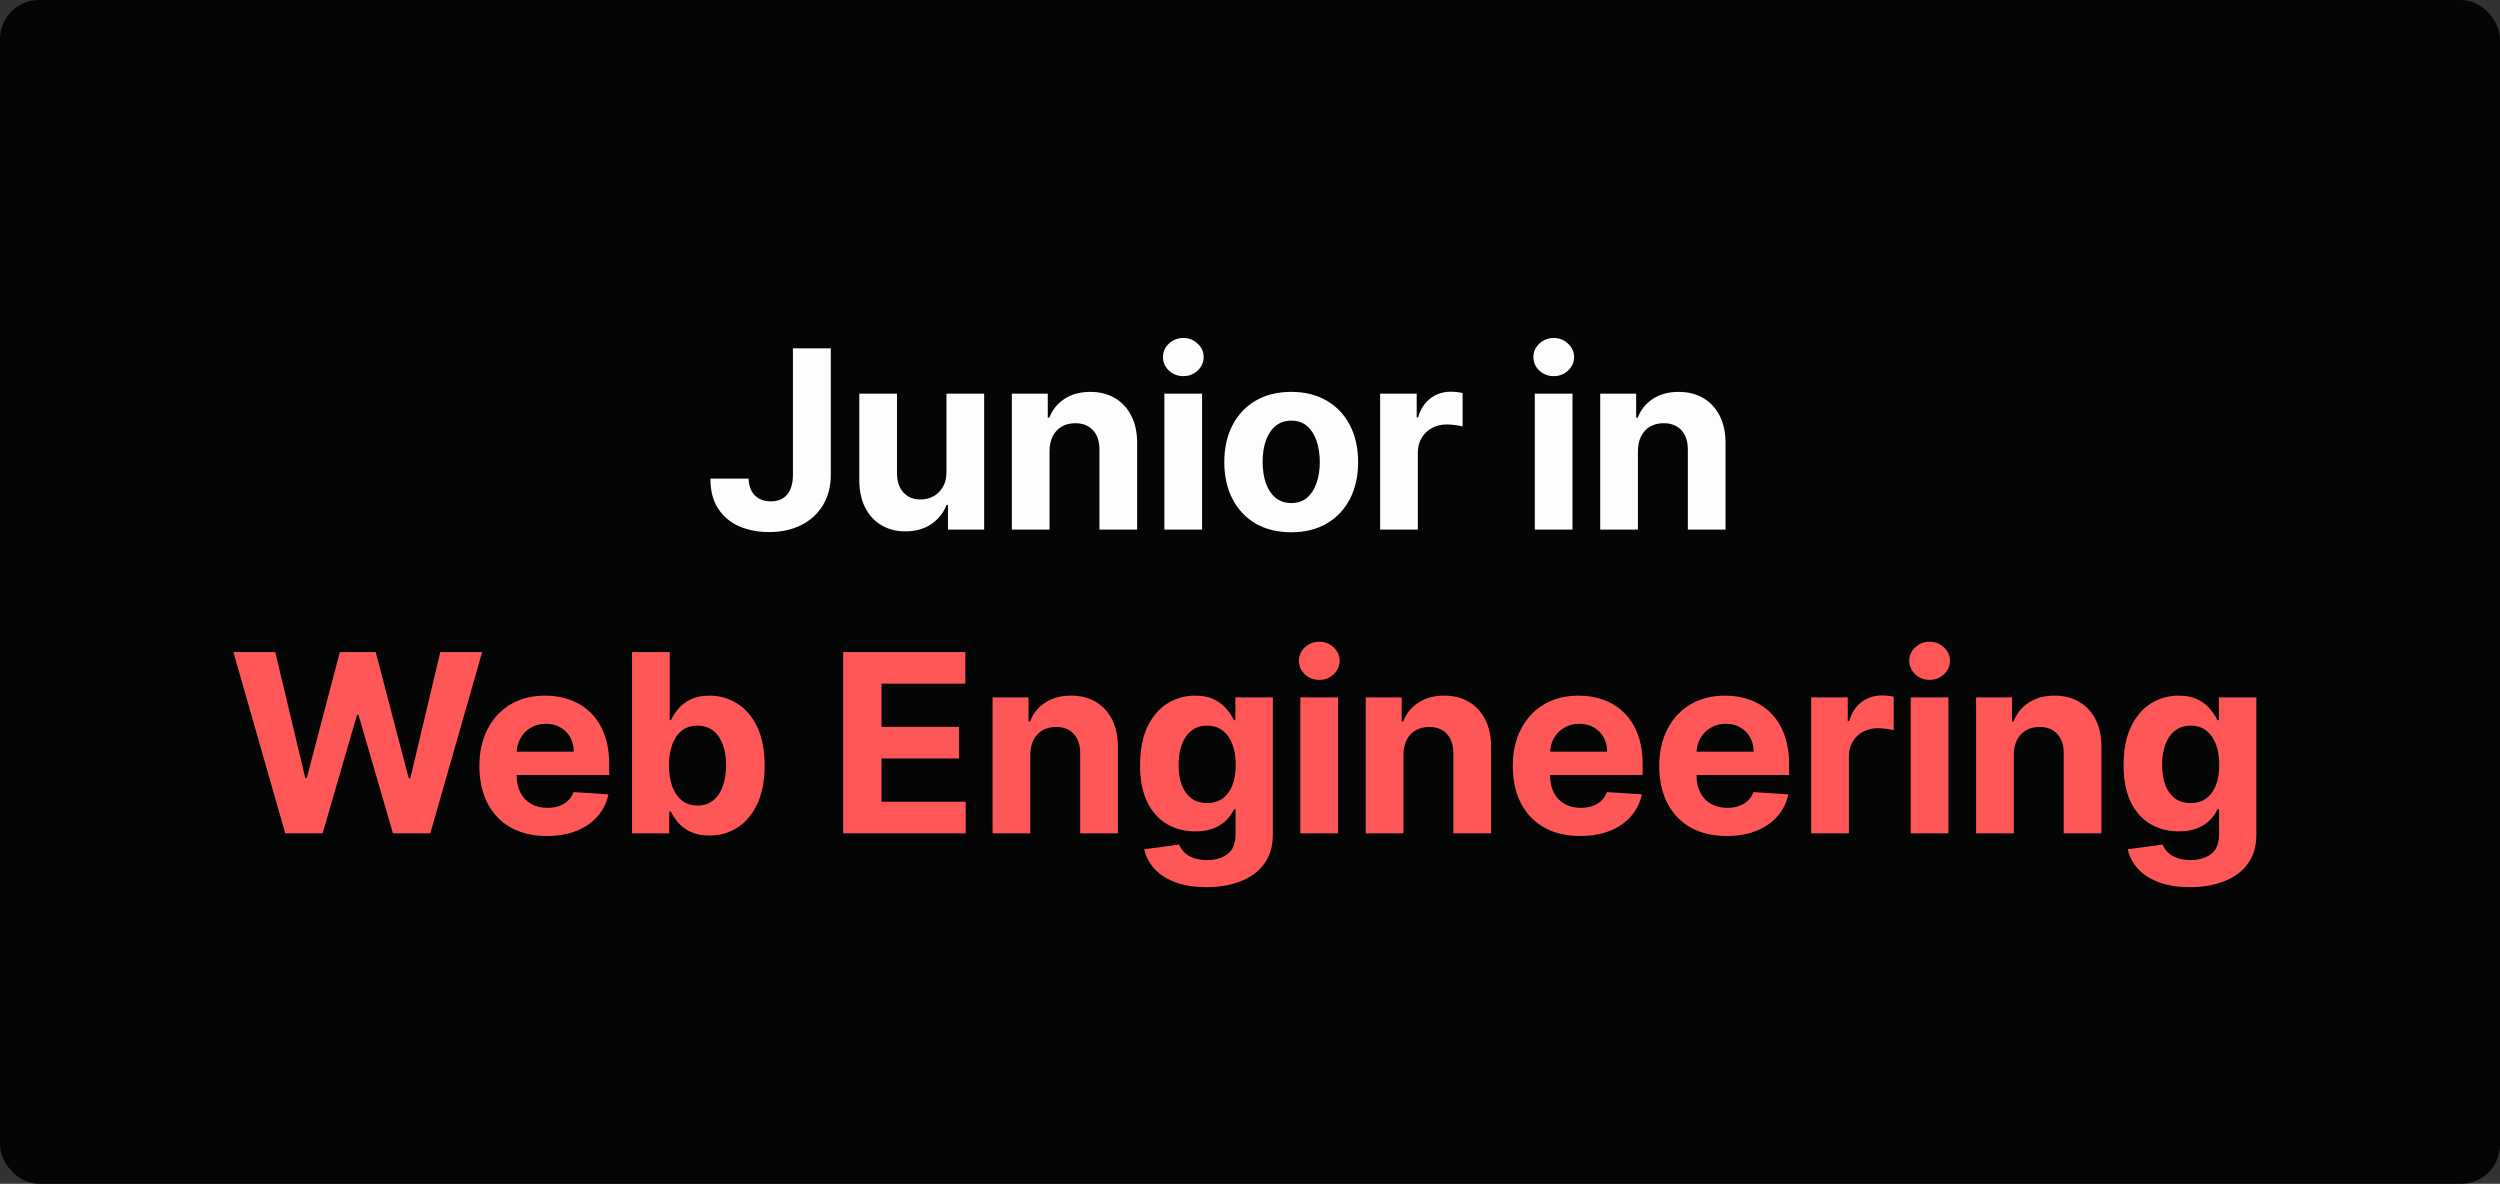 <svg width="321" height="152" viewBox="0 0 321 152" fill="none" xmlns="http://www.w3.org/2000/svg">
<rect x="0" y="0" width="321" height="152" fill="#333333" stroke="none"/>
<rect width="321" height="152" rx="5" fill="#040505"/>
<path d="M101.812 44.727H106.676V60.955C106.676 62.455 106.339 63.758 105.664 64.864C104.998 65.97 104.07 66.822 102.88 67.421C101.691 68.019 100.308 68.318 98.733 68.318C97.331 68.318 96.058 68.072 94.914 67.579C93.778 67.079 92.877 66.322 92.21 65.307C91.543 64.284 91.214 63 91.221 61.455H96.119C96.134 62.068 96.259 62.595 96.494 63.034C96.736 63.466 97.066 63.799 97.483 64.034C97.907 64.261 98.407 64.375 98.983 64.375C99.589 64.375 100.1 64.246 100.517 63.989C100.941 63.724 101.263 63.337 101.483 62.83C101.702 62.322 101.812 61.697 101.812 60.955V44.727ZM121.526 60.568V50.545H126.367V68H121.719V64.829H121.538C121.144 65.852 120.488 66.674 119.572 67.296C118.663 67.917 117.553 68.227 116.242 68.227C115.075 68.227 114.049 67.962 113.163 67.432C112.276 66.901 111.583 66.148 111.083 65.171C110.591 64.193 110.341 63.023 110.333 61.659V50.545H115.174V60.795C115.182 61.826 115.458 62.64 116.004 63.239C116.549 63.837 117.28 64.136 118.197 64.136C118.78 64.136 119.325 64.004 119.833 63.739C120.341 63.466 120.75 63.064 121.06 62.534C121.379 62.004 121.534 61.349 121.526 60.568ZM134.76 57.909V68H129.919V50.545H134.533V53.625H134.738C135.124 52.61 135.772 51.807 136.681 51.216C137.59 50.617 138.692 50.318 139.988 50.318C141.2 50.318 142.256 50.583 143.158 51.114C144.059 51.644 144.76 52.401 145.26 53.386C145.76 54.364 146.01 55.53 146.01 56.886V68H141.169V57.75C141.177 56.682 140.904 55.849 140.351 55.25C139.798 54.644 139.037 54.341 138.067 54.341C137.416 54.341 136.84 54.481 136.34 54.761C135.847 55.042 135.461 55.451 135.181 55.989C134.908 56.519 134.768 57.159 134.76 57.909ZM149.506 68V50.545H154.346V68H149.506ZM151.937 48.295C151.218 48.295 150.6 48.057 150.085 47.58C149.578 47.095 149.324 46.515 149.324 45.841C149.324 45.174 149.578 44.602 150.085 44.125C150.6 43.64 151.218 43.398 151.937 43.398C152.657 43.398 153.271 43.64 153.778 44.125C154.293 44.602 154.551 45.174 154.551 45.841C154.551 46.515 154.293 47.095 153.778 47.58C153.271 48.057 152.657 48.295 151.937 48.295ZM165.791 68.341C164.026 68.341 162.499 67.966 161.211 67.216C159.931 66.458 158.942 65.405 158.245 64.057C157.548 62.701 157.2 61.129 157.2 59.341C157.2 57.538 157.548 55.962 158.245 54.614C158.942 53.258 159.931 52.205 161.211 51.455C162.499 50.697 164.026 50.318 165.791 50.318C167.556 50.318 169.079 50.697 170.359 51.455C171.647 52.205 172.639 53.258 173.336 54.614C174.033 55.962 174.382 57.538 174.382 59.341C174.382 61.129 174.033 62.701 173.336 64.057C172.639 65.405 171.647 66.458 170.359 67.216C169.079 67.966 167.556 68.341 165.791 68.341ZM165.813 64.591C166.616 64.591 167.287 64.364 167.825 63.909C168.363 63.447 168.768 62.818 169.041 62.023C169.321 61.227 169.461 60.322 169.461 59.307C169.461 58.292 169.321 57.386 169.041 56.591C168.768 55.795 168.363 55.167 167.825 54.705C167.287 54.242 166.616 54.011 165.813 54.011C165.003 54.011 164.321 54.242 163.768 54.705C163.223 55.167 162.81 55.795 162.529 56.591C162.257 57.386 162.12 58.292 162.12 59.307C162.12 60.322 162.257 61.227 162.529 62.023C162.81 62.818 163.223 63.447 163.768 63.909C164.321 64.364 165.003 64.591 165.813 64.591ZM177.209 68V50.545H181.902V53.591H182.084C182.402 52.508 182.937 51.689 183.687 51.136C184.437 50.576 185.3 50.295 186.277 50.295C186.52 50.295 186.781 50.311 187.062 50.341C187.342 50.371 187.588 50.413 187.8 50.466V54.761C187.573 54.693 187.259 54.633 186.857 54.58C186.456 54.526 186.088 54.5 185.755 54.5C185.043 54.5 184.406 54.655 183.846 54.966C183.293 55.269 182.853 55.693 182.527 56.239C182.209 56.784 182.05 57.413 182.05 58.125V68H177.209ZM197.069 68V50.545H201.91V68H197.069ZM199.501 48.295C198.781 48.295 198.164 48.057 197.649 47.58C197.141 47.095 196.888 46.515 196.888 45.841C196.888 45.174 197.141 44.602 197.649 44.125C198.164 43.64 198.781 43.398 199.501 43.398C200.221 43.398 200.834 43.64 201.342 44.125C201.857 44.602 202.115 45.174 202.115 45.841C202.115 46.515 201.857 47.095 201.342 47.58C200.834 48.057 200.221 48.295 199.501 48.295ZM210.309 57.909V68H205.468V50.545H210.082V53.625H210.286C210.673 52.61 211.32 51.807 212.229 51.216C213.139 50.617 214.241 50.318 215.536 50.318C216.748 50.318 217.805 50.583 218.707 51.114C219.608 51.644 220.309 52.401 220.809 53.386C221.309 54.364 221.559 55.53 221.559 56.886V68H216.718V57.75C216.726 56.682 216.453 55.849 215.9 55.25C215.347 54.644 214.585 54.341 213.616 54.341C212.964 54.341 212.389 54.481 211.889 54.761C211.396 55.042 211.01 55.451 210.729 55.989C210.457 56.519 210.317 57.159 210.309 57.909Z" fill="#FDFDFD"/>
<path d="M36.626 107L29.967 83.727H35.342L39.195 99.898H39.388L43.638 83.727H48.24L52.479 99.932H52.683L56.535 83.727H61.91L55.251 107H50.456L46.024 91.784H45.842L41.422 107H36.626ZM70.213 107.341C68.417 107.341 66.872 106.977 65.576 106.25C64.288 105.515 63.296 104.477 62.599 103.136C61.902 101.788 61.553 100.193 61.553 98.352C61.553 96.557 61.902 94.981 62.599 93.625C63.296 92.269 64.277 91.212 65.542 90.454C66.815 89.697 68.307 89.318 70.019 89.318C71.171 89.318 72.243 89.504 73.235 89.875C74.235 90.239 75.107 90.788 75.849 91.523C76.599 92.258 77.182 93.182 77.599 94.296C78.016 95.401 78.224 96.697 78.224 98.182V99.511H63.485V96.511H73.667C73.667 95.814 73.516 95.197 73.213 94.659C72.91 94.121 72.489 93.701 71.951 93.398C71.421 93.087 70.803 92.932 70.099 92.932C69.364 92.932 68.713 93.102 68.144 93.443C67.584 93.776 67.144 94.227 66.826 94.796C66.508 95.356 66.345 95.981 66.338 96.671V99.523C66.338 100.386 66.497 101.133 66.815 101.761C67.141 102.39 67.599 102.875 68.19 103.216C68.781 103.557 69.482 103.727 70.292 103.727C70.83 103.727 71.323 103.652 71.769 103.5C72.216 103.348 72.599 103.121 72.917 102.818C73.235 102.515 73.478 102.144 73.644 101.705L78.122 102C77.894 103.076 77.428 104.015 76.724 104.818C76.027 105.614 75.126 106.235 74.019 106.682C72.921 107.121 71.652 107.341 70.213 107.341ZM81.154 107V83.727H85.995V92.477H86.143C86.355 92.008 86.662 91.53 87.063 91.046C87.472 90.553 88.002 90.144 88.654 89.818C89.313 89.485 90.131 89.318 91.109 89.318C92.381 89.318 93.555 89.651 94.631 90.318C95.707 90.977 96.567 91.974 97.211 93.307C97.855 94.633 98.177 96.296 98.177 98.296C98.177 100.242 97.862 101.886 97.234 103.227C96.612 104.561 95.764 105.572 94.688 106.261C93.62 106.943 92.423 107.284 91.097 107.284C90.158 107.284 89.359 107.129 88.699 106.818C88.048 106.508 87.514 106.117 87.097 105.648C86.68 105.17 86.362 104.689 86.143 104.205H85.927V107H81.154ZM85.893 98.273C85.893 99.311 86.037 100.216 86.324 100.989C86.612 101.761 87.029 102.364 87.574 102.795C88.12 103.22 88.783 103.432 89.563 103.432C90.351 103.432 91.018 103.216 91.563 102.784C92.109 102.345 92.521 101.739 92.802 100.966C93.09 100.186 93.234 99.288 93.234 98.273C93.234 97.265 93.093 96.379 92.813 95.614C92.533 94.849 92.12 94.25 91.574 93.818C91.029 93.386 90.359 93.171 89.563 93.171C88.775 93.171 88.109 93.379 87.563 93.796C87.025 94.212 86.612 94.803 86.324 95.568C86.037 96.333 85.893 97.235 85.893 98.273ZM108.264 107V83.727H123.946V87.784H113.184V93.329H123.139V97.386H113.184V102.943H123.991V107H108.264ZM132.288 96.909V107H127.447V89.546H132.06V92.625H132.265C132.651 91.61 133.299 90.807 134.208 90.216C135.117 89.617 136.22 89.318 137.515 89.318C138.727 89.318 139.784 89.583 140.685 90.114C141.587 90.644 142.288 91.401 142.788 92.386C143.288 93.364 143.538 94.53 143.538 95.886V107H138.697V96.75C138.704 95.682 138.432 94.849 137.879 94.25C137.326 93.644 136.564 93.341 135.595 93.341C134.943 93.341 134.367 93.481 133.867 93.761C133.375 94.042 132.988 94.451 132.708 94.989C132.435 95.519 132.295 96.159 132.288 96.909ZM154.897 113.909C153.329 113.909 151.984 113.693 150.863 113.261C149.749 112.837 148.863 112.258 148.204 111.523C147.544 110.788 147.116 109.962 146.919 109.045L151.397 108.443C151.533 108.792 151.749 109.117 152.044 109.42C152.34 109.723 152.73 109.966 153.215 110.148C153.707 110.337 154.306 110.432 155.01 110.432C156.063 110.432 156.931 110.174 157.613 109.659C158.302 109.152 158.647 108.299 158.647 107.102V103.909H158.442C158.23 104.394 157.912 104.852 157.488 105.284C157.063 105.716 156.518 106.068 155.851 106.341C155.185 106.614 154.389 106.75 153.465 106.75C152.154 106.75 150.961 106.447 149.885 105.841C148.817 105.227 147.965 104.292 147.329 103.034C146.7 101.769 146.385 100.17 146.385 98.239C146.385 96.261 146.707 94.61 147.351 93.284C147.995 91.958 148.851 90.966 149.919 90.307C150.995 89.648 152.173 89.318 153.454 89.318C154.431 89.318 155.249 89.485 155.908 89.818C156.567 90.144 157.097 90.553 157.499 91.046C157.908 91.53 158.222 92.008 158.442 92.477H158.624V89.546H163.431V107.17C163.431 108.655 163.067 109.898 162.34 110.898C161.613 111.898 160.605 112.648 159.317 113.148C158.037 113.655 156.563 113.909 154.897 113.909ZM154.999 103.114C155.779 103.114 156.438 102.92 156.976 102.534C157.522 102.14 157.938 101.58 158.226 100.852C158.522 100.117 158.669 99.239 158.669 98.216C158.669 97.193 158.525 96.307 158.238 95.557C157.95 94.799 157.533 94.212 156.988 93.796C156.442 93.379 155.779 93.171 154.999 93.171C154.204 93.171 153.533 93.386 152.988 93.818C152.442 94.242 152.029 94.833 151.749 95.591C151.469 96.349 151.329 97.224 151.329 98.216C151.329 99.224 151.469 100.095 151.749 100.83C152.037 101.557 152.45 102.121 152.988 102.523C153.533 102.917 154.204 103.114 154.999 103.114ZM166.963 107V89.546H171.804V107H166.963ZM169.395 87.296C168.675 87.296 168.058 87.057 167.543 86.579C167.035 86.095 166.781 85.515 166.781 84.841C166.781 84.174 167.035 83.602 167.543 83.125C168.058 82.64 168.675 82.398 169.395 82.398C170.115 82.398 170.728 82.64 171.236 83.125C171.751 83.602 172.009 84.174 172.009 84.841C172.009 85.515 171.751 86.095 171.236 86.579C170.728 87.057 170.115 87.296 169.395 87.296ZM180.203 96.909V107H175.362V89.546H179.975V92.625H180.18C180.566 91.61 181.214 90.807 182.123 90.216C183.032 89.617 184.135 89.318 185.43 89.318C186.642 89.318 187.699 89.583 188.6 90.114C189.502 90.644 190.203 91.401 190.703 92.386C191.203 93.364 191.453 94.53 191.453 95.886V107H186.612V96.75C186.619 95.682 186.347 94.849 185.794 94.25C185.241 93.644 184.479 93.341 183.51 93.341C182.858 93.341 182.282 93.481 181.782 93.761C181.29 94.042 180.903 94.451 180.623 94.989C180.35 95.519 180.21 96.159 180.203 96.909ZM202.903 107.341C201.107 107.341 199.562 106.977 198.266 106.25C196.978 105.515 195.986 104.477 195.289 103.136C194.592 101.788 194.244 100.193 194.244 98.352C194.244 96.557 194.592 94.981 195.289 93.625C195.986 92.269 196.967 91.212 198.232 90.454C199.505 89.697 200.997 89.318 202.709 89.318C203.861 89.318 204.933 89.504 205.925 89.875C206.925 90.239 207.797 90.788 208.539 91.523C209.289 92.258 209.872 93.182 210.289 94.296C210.706 95.401 210.914 96.697 210.914 98.182V99.511H196.175V96.511H206.357C206.357 95.814 206.206 95.197 205.903 94.659C205.6 94.121 205.179 93.701 204.641 93.398C204.111 93.087 203.494 92.932 202.789 92.932C202.054 92.932 201.403 93.102 200.834 93.443C200.274 93.776 199.834 94.227 199.516 94.796C199.198 95.356 199.035 95.981 199.028 96.671V99.523C199.028 100.386 199.187 101.133 199.505 101.761C199.831 102.39 200.289 102.875 200.88 103.216C201.471 103.557 202.172 103.727 202.982 103.727C203.52 103.727 204.012 103.652 204.459 103.5C204.906 103.348 205.289 103.121 205.607 102.818C205.925 102.515 206.168 102.144 206.334 101.705L210.812 102C210.584 103.076 210.119 104.015 209.414 104.818C208.717 105.614 207.815 106.235 206.709 106.682C205.611 107.121 204.342 107.341 202.903 107.341ZM221.708 107.341C219.912 107.341 218.367 106.977 217.071 106.25C215.783 105.515 214.791 104.477 214.094 103.136C213.397 101.788 213.049 100.193 213.049 98.352C213.049 96.557 213.397 94.981 214.094 93.625C214.791 92.269 215.772 91.212 217.037 90.454C218.31 89.697 219.802 89.318 221.514 89.318C222.666 89.318 223.738 89.504 224.73 89.875C225.73 90.239 226.602 90.788 227.344 91.523C228.094 92.258 228.677 93.182 229.094 94.296C229.511 95.401 229.719 96.697 229.719 98.182V99.511H214.98V96.511H225.162C225.162 95.814 225.011 95.197 224.708 94.659C224.405 94.121 223.984 93.701 223.446 93.398C222.916 93.087 222.299 92.932 221.594 92.932C220.859 92.932 220.208 93.102 219.639 93.443C219.079 93.776 218.639 94.227 218.321 94.796C218.003 95.356 217.84 95.981 217.833 96.671V99.523C217.833 100.386 217.992 101.133 218.31 101.761C218.636 102.39 219.094 102.875 219.685 103.216C220.276 103.557 220.977 103.727 221.787 103.727C222.325 103.727 222.817 103.652 223.264 103.5C223.711 103.348 224.094 103.121 224.412 102.818C224.73 102.515 224.973 102.144 225.139 101.705L229.617 102C229.389 103.076 228.924 104.015 228.219 104.818C227.522 105.614 226.621 106.235 225.514 106.682C224.416 107.121 223.147 107.341 221.708 107.341ZM232.558 107V89.546H237.251V92.591H237.433C237.751 91.508 238.285 90.689 239.035 90.136C239.785 89.576 240.649 89.296 241.626 89.296C241.869 89.296 242.13 89.311 242.41 89.341C242.691 89.371 242.937 89.413 243.149 89.466V93.761C242.922 93.693 242.607 93.633 242.206 93.579C241.804 93.526 241.437 93.5 241.104 93.5C240.391 93.5 239.755 93.655 239.194 93.966C238.641 94.269 238.202 94.693 237.876 95.239C237.558 95.784 237.399 96.413 237.399 97.125V107H232.558ZM245.332 107V89.546H250.173V107H245.332ZM247.764 87.296C247.044 87.296 246.427 87.057 245.911 86.579C245.404 86.095 245.15 85.515 245.15 84.841C245.15 84.174 245.404 83.602 245.911 83.125C246.427 82.64 247.044 82.398 247.764 82.398C248.483 82.398 249.097 82.64 249.605 83.125C250.12 83.602 250.377 84.174 250.377 84.841C250.377 85.515 250.12 86.095 249.605 86.579C249.097 87.057 248.483 87.296 247.764 87.296ZM258.571 96.909V107H253.731V89.546H258.344V92.625H258.549C258.935 91.61 259.583 90.807 260.492 90.216C261.401 89.617 262.503 89.318 263.799 89.318C265.011 89.318 266.068 89.583 266.969 90.114C267.871 90.644 268.571 91.401 269.071 92.386C269.571 93.364 269.821 94.53 269.821 95.886V107H264.981V96.75C264.988 95.682 264.715 94.849 264.162 94.25C263.609 93.644 262.848 93.341 261.878 93.341C261.227 93.341 260.651 93.481 260.151 93.761C259.659 94.042 259.272 94.451 258.992 94.989C258.719 95.519 258.579 96.159 258.571 96.909ZM281.18 113.909C279.612 113.909 278.268 113.693 277.146 113.261C276.033 112.837 275.146 112.258 274.487 111.523C273.828 110.788 273.4 109.962 273.203 109.045L277.68 108.443C277.817 108.792 278.033 109.117 278.328 109.42C278.624 109.723 279.014 109.966 279.499 110.148C279.991 110.337 280.59 110.432 281.294 110.432C282.347 110.432 283.215 110.174 283.896 109.659C284.586 109.152 284.93 108.299 284.93 107.102V103.909H284.726C284.514 104.394 284.196 104.852 283.771 105.284C283.347 105.716 282.802 106.068 282.135 106.341C281.468 106.614 280.673 106.75 279.749 106.75C278.438 106.75 277.245 106.447 276.169 105.841C275.101 105.227 274.249 104.292 273.612 103.034C272.983 101.769 272.669 100.17 272.669 98.239C272.669 96.261 272.991 94.61 273.635 93.284C274.279 91.958 275.135 90.966 276.203 90.307C277.279 89.648 278.457 89.318 279.737 89.318C280.715 89.318 281.533 89.485 282.192 89.818C282.851 90.144 283.381 90.553 283.783 91.046C284.192 91.53 284.506 92.008 284.726 92.477H284.908V89.546H289.715V107.17C289.715 108.655 289.351 109.898 288.624 110.898C287.896 111.898 286.889 112.648 285.601 113.148C284.321 113.655 282.847 113.909 281.18 113.909ZM281.283 103.114C282.063 103.114 282.722 102.92 283.26 102.534C283.805 102.14 284.222 101.58 284.51 100.852C284.805 100.117 284.953 99.239 284.953 98.216C284.953 97.193 284.809 96.307 284.521 95.557C284.233 94.799 283.817 94.212 283.271 93.796C282.726 93.379 282.063 93.171 281.283 93.171C280.487 93.171 279.817 93.386 279.271 93.818C278.726 94.242 278.313 94.833 278.033 95.591C277.752 96.349 277.612 97.224 277.612 98.216C277.612 99.224 277.752 100.095 278.033 100.83C278.321 101.557 278.733 102.121 279.271 102.523C279.817 102.917 280.487 103.114 281.283 103.114Z" fill="#FF5757"/>
</svg>
